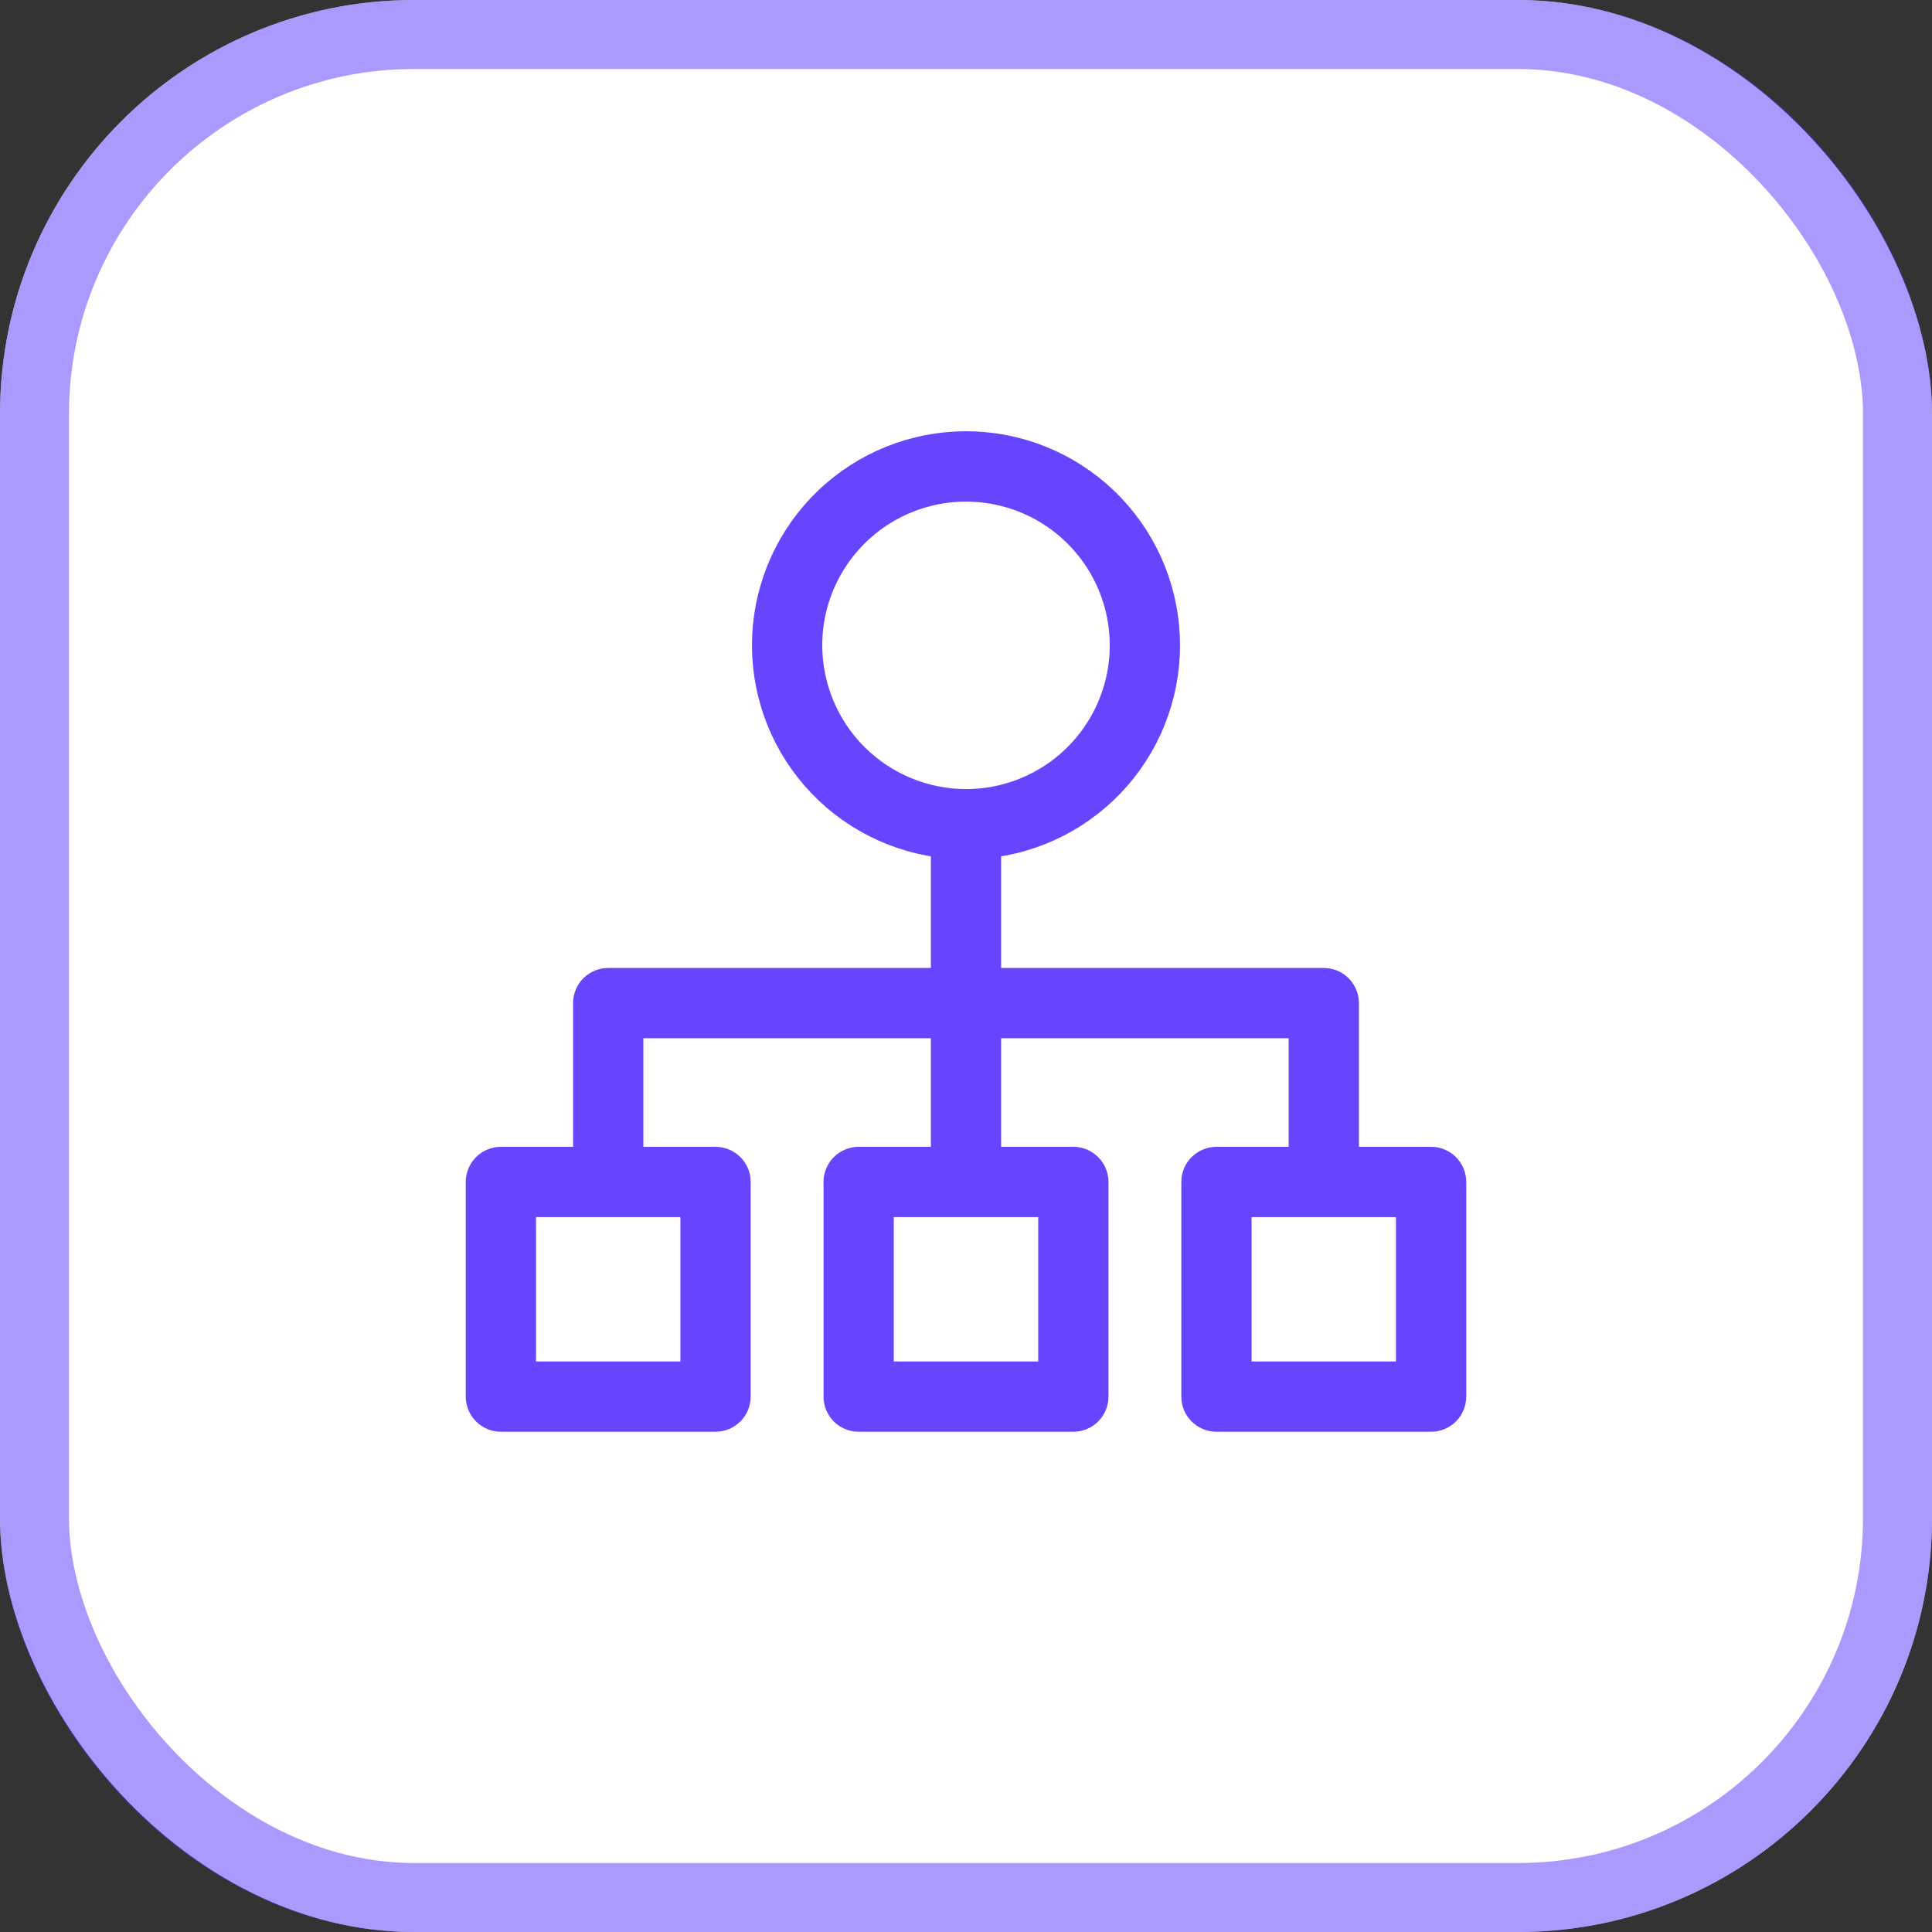 <svg width="56" height="56" viewBox="0 0 56 56" fill="none" xmlns="http://www.w3.org/2000/svg">
<rect x="0" y="0" width="56" height="56" fill="#333333" stroke="none"/>
<rect width="56" height="56" rx="12" fill="white"/>
<rect x="1" y="1" width="54" height="54" rx="11" stroke="#5934FE" stroke-opacity="0.5" stroke-width="2"/>
<path d="M41.481 33.741H38.889V29.075C38.889 28.938 38.834 28.806 38.737 28.708C38.64 28.611 38.508 28.557 38.37 28.557H28.518V24.383C29.98 24.249 31.334 23.558 32.299 22.451C33.264 21.345 33.765 19.91 33.698 18.444C33.631 16.978 33.002 15.594 31.94 14.58C30.879 13.566 29.468 13 28 13C26.532 13 25.121 13.566 24.06 14.58C22.998 15.594 22.369 16.978 22.302 18.444C22.235 19.91 22.736 21.345 23.701 22.451C24.666 23.558 26.02 24.249 27.482 24.383V28.557H17.63C17.492 28.557 17.36 28.611 17.263 28.708C17.166 28.806 17.111 28.938 17.111 29.075V33.741H14.518C14.381 33.741 14.249 33.796 14.152 33.893C14.055 33.99 14 34.122 14 34.26V40.481C14 40.619 14.055 40.751 14.152 40.848C14.249 40.945 14.381 41 14.518 41H20.741C20.878 41 21.01 40.945 21.107 40.848C21.205 40.751 21.259 40.619 21.259 40.481V34.26C21.259 34.122 21.205 33.99 21.107 33.893C21.01 33.796 20.878 33.741 20.741 33.741H18.148V29.593H27.482V33.741H24.889C24.751 33.741 24.619 33.796 24.522 33.893C24.425 33.99 24.37 34.122 24.37 34.26V40.481C24.37 40.619 24.425 40.751 24.522 40.848C24.619 40.945 24.751 41 24.889 41H31.111C31.249 41 31.381 40.945 31.478 40.848C31.575 40.751 31.63 40.619 31.63 40.481V34.26C31.63 34.122 31.575 33.99 31.478 33.893C31.381 33.796 31.249 33.741 31.111 33.741H28.518V29.593H37.852V33.741H35.259C35.122 33.741 34.99 33.796 34.893 33.893C34.795 33.99 34.741 34.122 34.741 34.26V40.481C34.741 40.619 34.795 40.751 34.893 40.848C34.99 40.945 35.122 41 35.259 41H41.481C41.619 41 41.751 40.945 41.848 40.848C41.945 40.751 42 40.619 42 40.481V34.26C42 34.122 41.945 33.99 41.848 33.893C41.751 33.796 41.619 33.741 41.481 33.741ZM23.333 18.706C23.333 17.783 23.607 16.881 24.12 16.113C24.633 15.346 25.361 14.748 26.214 14.395C27.067 14.041 28.005 13.949 28.91 14.129C29.816 14.309 30.647 14.753 31.3 15.406C31.953 16.059 32.397 16.89 32.577 17.795C32.757 18.7 32.665 19.639 32.311 20.491C31.958 21.344 31.36 22.073 30.593 22.585C29.825 23.098 28.923 23.372 28 23.372C26.763 23.37 25.577 22.878 24.702 22.004C23.827 21.129 23.335 19.943 23.333 18.706ZM20.222 39.963H15.037V34.778H20.222V39.963ZM30.593 39.963H25.407V34.778H30.593V39.963ZM40.963 39.963H35.778V34.778H40.963V39.963Z" fill="#6745FF" stroke="#6745FF"/>
</svg>
